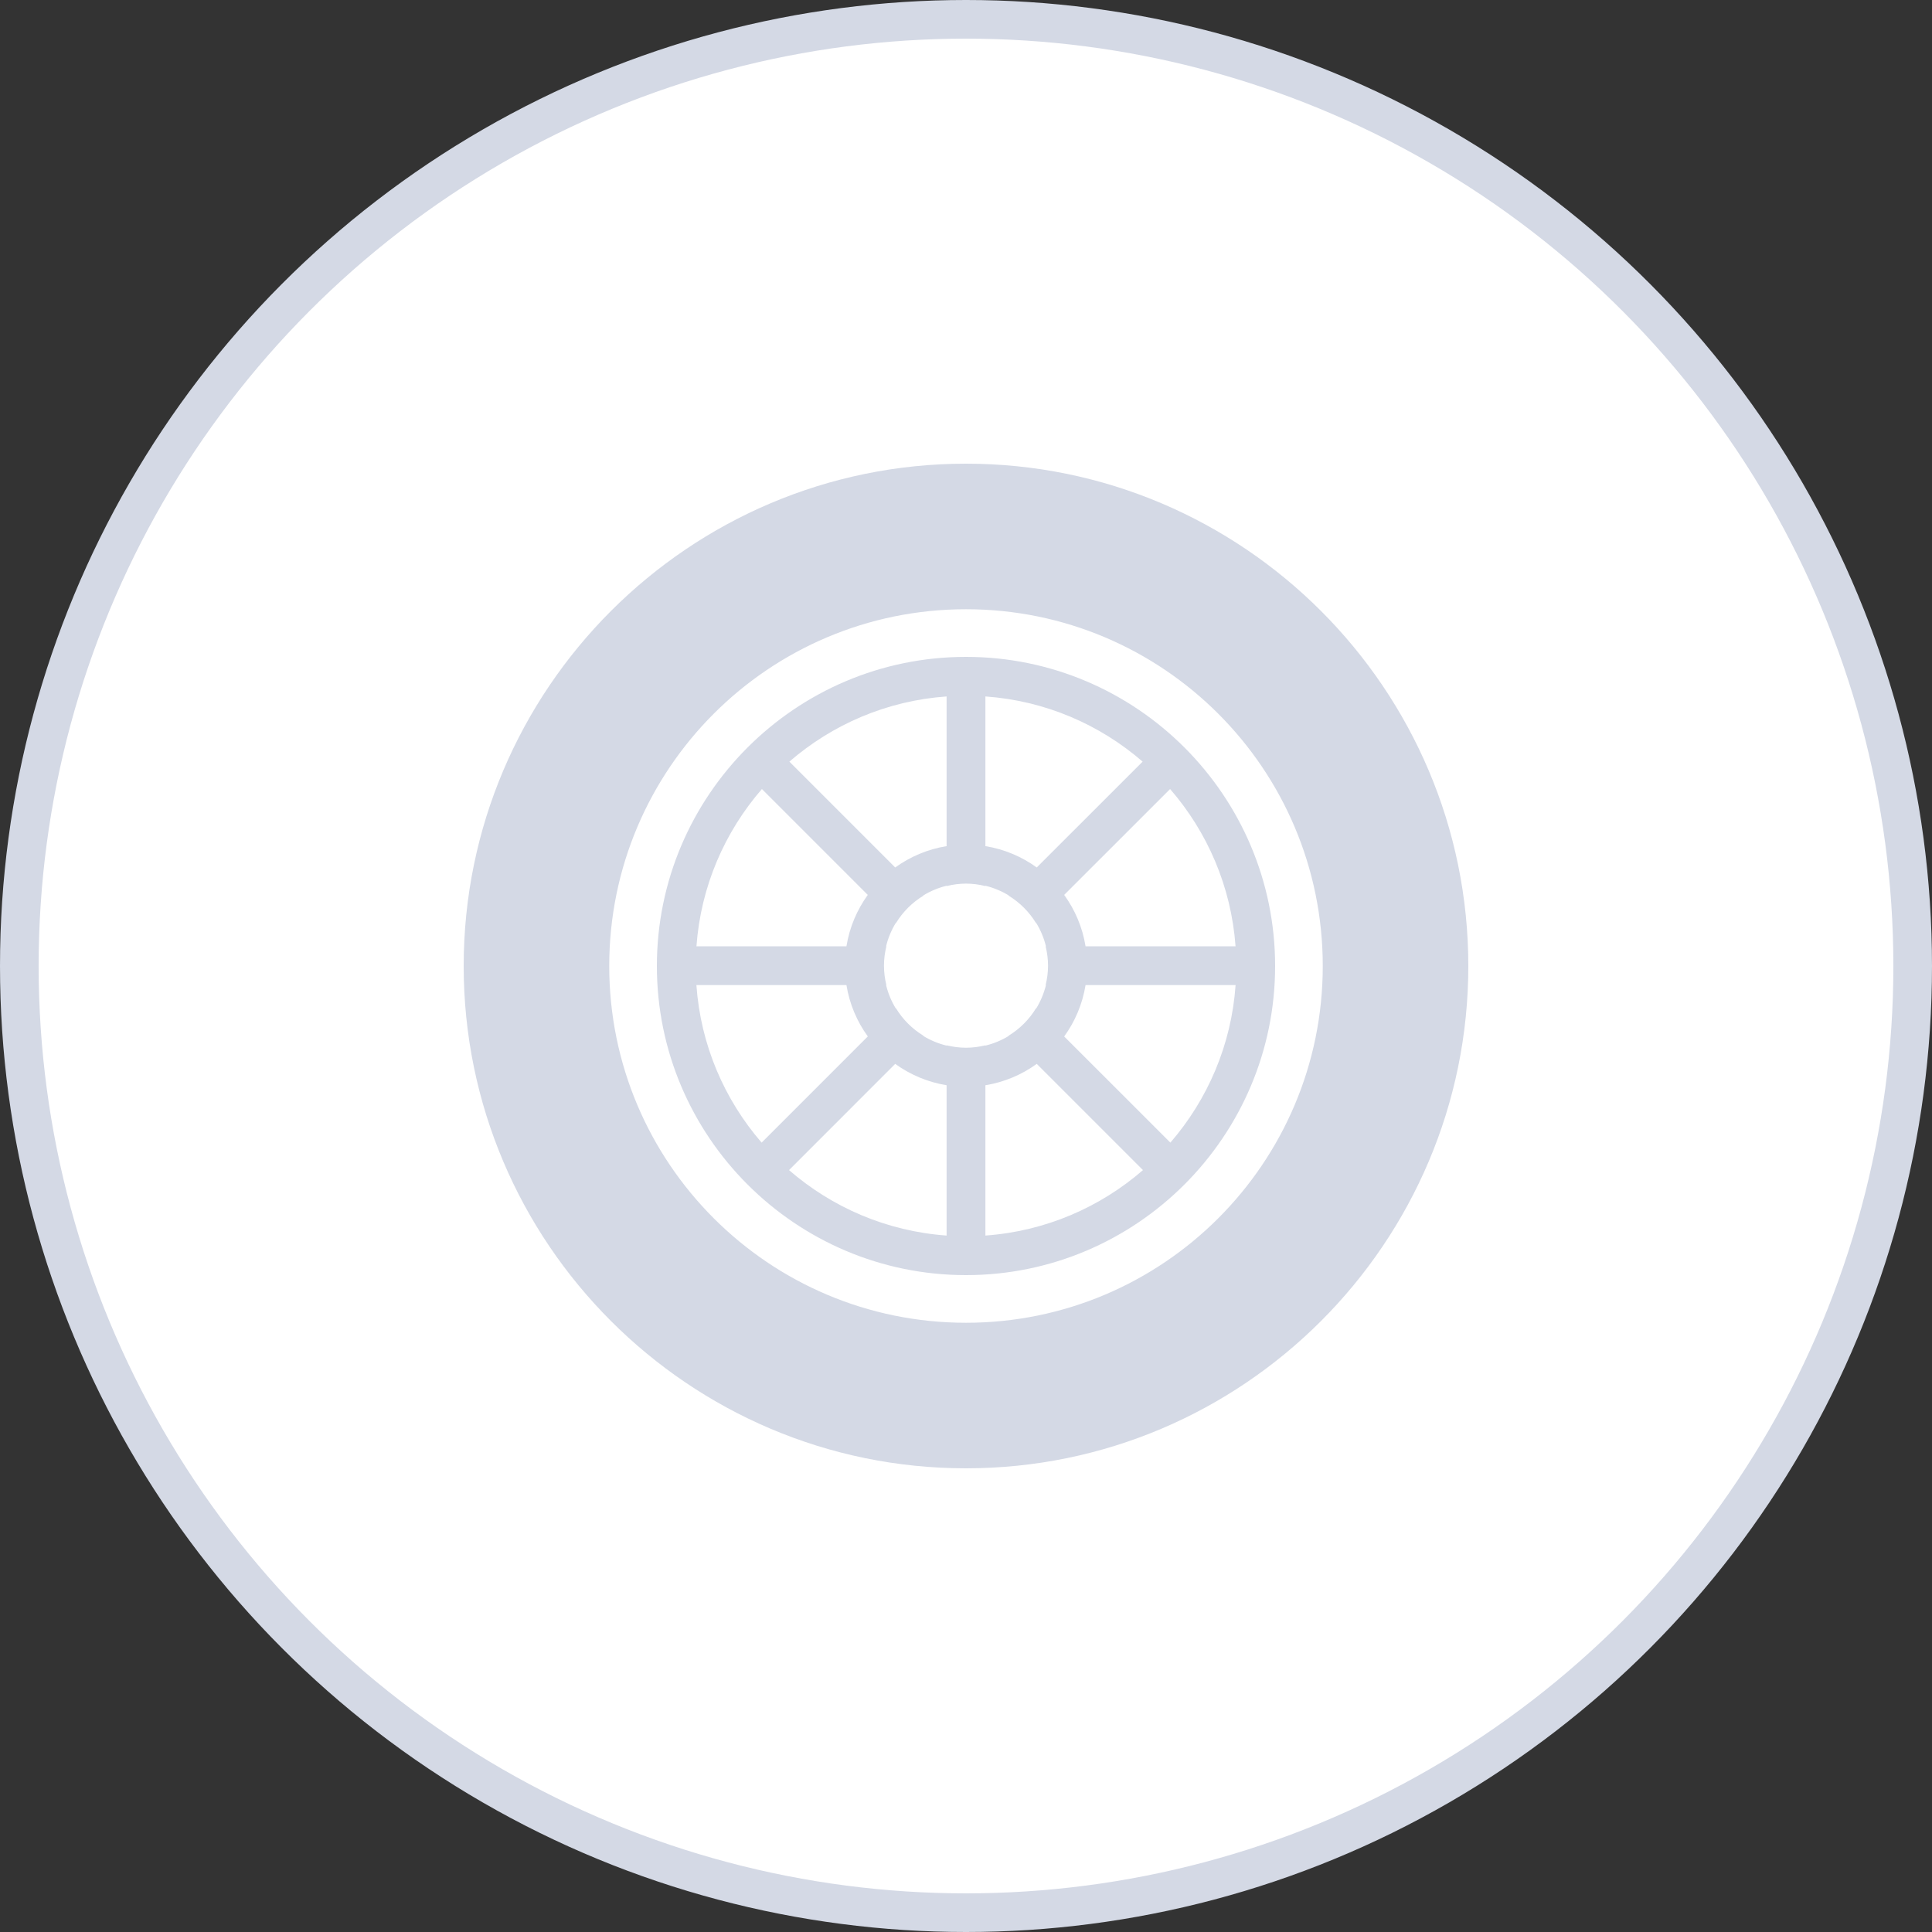 <?xml version="1.0" encoding="UTF-8"?>
<svg width="50px" height="50px" viewBox="0 0 50 50" version="1.1" xmlns="http://www.w3.org/2000/svg" xmlns:xlink="http://www.w3.org/1999/xlink">
    <rect x="0" y="0" width="50" height="50" fill="#333333" stroke="none"/>
    <!-- Generator: Sketch 52.2 (67145) - http://www.bohemiancoding.com/sketch -->
    <title>car_repair</title>
    <desc>Created with Sketch.</desc>
    <g id="О-комплексе" stroke="none" stroke-width="1" fill="none" fill-rule="evenodd">
        <g id="Artboard" transform="translate(-487, -598)" fill-rule="nonzero">
            <g id="car_repair" transform="translate(487, 598)">
                <circle id="Oval" stroke="#D4D9E5" fill="#FFFFFF" cx="25" cy="25" r="24.5"></circle>
                <path d="M25,12 C32.168,12 38,17.832 38,25 C38,32.168 32.168,38 25,38 C17.832,38 12,32.168 12,25 C12,17.832 17.832,12 25,12 Z M25,34.233 C30.099,34.233 34.233,30.099 34.233,25 C34.233,19.901 30.099,15.767 25,15.767 C19.901,15.767 15.767,19.901 15.767,25 C15.767,30.099 19.901,34.233 25,34.233 Z M25,17 C29.411,17 33,20.589 33,25 C33,29.411 29.411,33 25,33 C20.589,33 17,29.411 17,25 C17,20.589 20.589,17 25,17 Z M31.976,24.49 C31.863,22.939 31.244,21.528 30.282,20.42 L27.541,23.16 C27.821,23.547 28.015,23.999 28.094,24.49 L31.976,24.49 Z M25.502,18.024 L25.502,21.898 C25.992,21.977 26.445,22.171 26.831,22.45 L29.571,19.711 C28.463,18.751 27.052,18.134 25.502,18.024 Z M24.498,18.024 C22.948,18.134 21.537,18.751 20.429,19.711 L23.168,22.45 C23.555,22.171 24.008,21.977 24.498,21.898 L24.498,18.024 Z M19.718,20.42 C18.756,21.528 18.137,22.939 18.024,24.49 L21.906,24.49 C21.985,23.999 22.179,23.547 22.458,23.16 L19.718,20.42 Z M18.023,25.494 C18.132,27.047 18.75,28.461 19.711,29.571 L22.459,26.823 C22.179,26.437 21.985,25.984 21.906,25.494 L18.023,25.494 Z M24.498,31.976 L24.498,28.086 C24.008,28.006 23.555,27.813 23.168,27.533 L20.42,30.282 C21.53,31.245 22.944,31.865 24.498,31.976 Z M24.498,27.053 C24.659,27.092 24.827,27.115 25,27.115 C25.173,27.115 25.341,27.092 25.502,27.053 L25.502,27.06 C25.719,27.008 25.922,26.922 26.107,26.809 L26.102,26.804 C26.392,26.627 26.636,26.384 26.812,26.094 L26.817,26.099 C26.93,25.914 27.016,25.71 27.069,25.494 L27.061,25.494 C27.1,25.333 27.123,25.165 27.123,24.992 C27.123,24.819 27.1,24.651 27.061,24.49 L27.069,24.49 C27.016,24.273 26.93,24.07 26.817,23.885 L26.812,23.889 C26.636,23.6 26.392,23.356 26.102,23.179 L26.107,23.175 C25.922,23.061 25.719,22.976 25.502,22.923 L25.502,22.931 C25.341,22.891 25.173,22.868 25,22.868 C24.827,22.868 24.659,22.891 24.498,22.931 L24.498,22.923 C24.281,22.976 24.078,23.062 23.893,23.175 L23.898,23.18 C23.608,23.356 23.364,23.6 23.188,23.889 L23.183,23.885 C23.07,24.07 22.984,24.273 22.932,24.49 L22.939,24.49 C22.9,24.651 22.877,24.818 22.877,24.992 C22.877,25.165 22.9,25.332 22.939,25.494 L22.932,25.494 C22.984,25.71 23.07,25.913 23.183,26.099 L23.188,26.094 C23.364,26.384 23.608,26.627 23.898,26.804 L23.893,26.809 C24.078,26.922 24.281,27.008 24.498,27.06 L24.498,27.053 Z M25.502,31.976 C27.056,31.865 28.47,31.245 29.58,30.282 L26.831,27.533 C26.445,27.813 25.992,28.006 25.502,28.086 L25.502,31.976 Z M30.289,29.571 C31.25,28.461 31.868,27.047 31.977,25.494 L28.094,25.494 C28.015,25.984 27.821,26.437 27.541,26.824 L30.289,29.571 Z" fill="#D4D9E5"></path>
            </g>
        </g>
    </g>
</svg>